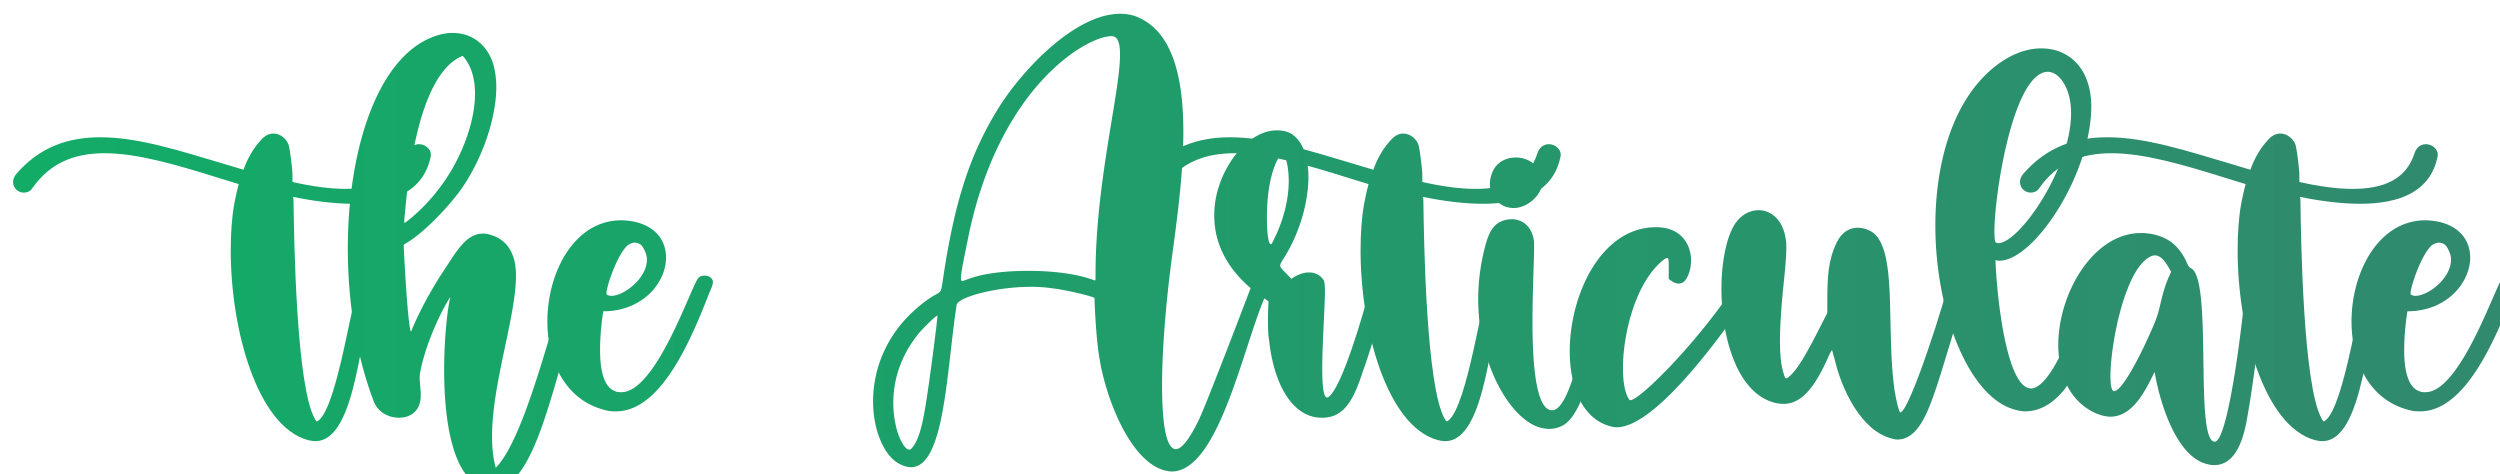 <?xml version="1.0" encoding="UTF-8" standalone="no"?>
<svg
   width="263.48"
   height="50.008"
   viewBox="0 0 69.712 13.231"
   xml:space="preserve"
   version="1.1"
   id="svg31"
   sodipodi:docname="brand.svg"
   inkscape:export-filename="../hugo/static/images/brand2.svg"
   inkscape:export-xdpi="96"
   inkscape:export-ydpi="96"
   xmlns:inkscape="http://www.inkscape.org/namespaces/inkscape"
   xmlns:sodipodi="http://sodipodi.sourceforge.net/DTD/sodipodi-0.dtd"
   xmlns:xlink="http://www.w3.org/1999/xlink"
   xmlns="http://www.w3.org/2000/svg"
   xmlns:svg="http://www.w3.org/2000/svg"><sodipodi:namedview
     id="namedview33"
     pagecolor="#ffffff"
     bordercolor="#000000"
     borderopacity="0.25"
     inkscape:showpageshadow="2"
     inkscape:pageopacity="0.0"
     inkscape:pagecheckerboard="0"
     inkscape:deskcolor="#d1d1d1"
     showgrid="false"
     inkscape:zoom="4.8770303"
     inkscape:cx="148.34847"
     inkscape:cy="57.924594"
     inkscape:window-width="1920"
     inkscape:window-height="1080"
     inkscape:window-x="0"
     inkscape:window-y="0"
     inkscape:window-maximized="1"
     inkscape:current-layer="svg31" /><defs
     id="defs3"><linearGradient
       inkscape:collect="always"
       id="linearGradient905"><stop
         style="stop-color:#0baa63;stop-opacity:1;"
         offset="0"
         id="stop901" /><stop
         style="stop-color:#2b866a;stop-opacity:1;"
         offset="1"
         id="stop903" /></linearGradient><path
       id="a"
       d="m 109.637,280.816 h 545.355 v 279.74 H 109.637 Z" /><linearGradient
       inkscape:collect="always"
       xlink:href="#linearGradient905"
       id="linearGradient907"
       x1="240.27"
       y1="312.161"
       x2="503.751"
       y2="312.161"
       gradientUnits="userSpaceOnUse" /><filter
       style="color-interpolation-filters:sRGB"
       inkscape:label="Drop Shadow"
       id="filter1678"
       x="-0.014"
       y="-0.072"
       width="1.031"
       height="1.164"><feFlood
         flood-opacity="0.498"
         flood-color="rgb(130,130,130)"
         result="flood"
         id="feFlood1668" /><feComposite
         in="SourceGraphic"
         in2="flood"
         operator="in"
         result="composite1"
         id="feComposite1670" /><feGaussianBlur
         in="composite1"
         stdDeviation="1.5"
         result="blur"
         id="feGaussianBlur1672" /><feOffset
         dx="1"
         dy="1"
         result="offset"
         id="feOffset1674" /><feComposite
         in="SourceGraphic"
         in2="offset"
         operator="over"
         result="composite2"
         id="feComposite1676" /></filter><linearGradient
       inkscape:collect="always"
       xlink:href="#linearGradient905"
       id="linearGradient1924"
       gradientUnits="userSpaceOnUse"
       x1="240.27"
       y1="312.161"
       x2="503.751"
       y2="312.161" /><linearGradient
       inkscape:collect="always"
       xlink:href="#linearGradient905"
       id="linearGradient1926"
       gradientUnits="userSpaceOnUse"
       x1="240.27"
       y1="312.161"
       x2="503.751"
       y2="312.161" /><linearGradient
       inkscape:collect="always"
       xlink:href="#linearGradient905"
       id="linearGradient1928"
       gradientUnits="userSpaceOnUse"
       x1="240.27"
       y1="312.161"
       x2="503.751"
       y2="312.161" /><linearGradient
       inkscape:collect="always"
       xlink:href="#linearGradient905"
       id="linearGradient1930"
       gradientUnits="userSpaceOnUse"
       x1="240.27"
       y1="312.161"
       x2="503.751"
       y2="312.161" /><linearGradient
       inkscape:collect="always"
       xlink:href="#linearGradient905"
       id="linearGradient1932"
       gradientUnits="userSpaceOnUse"
       x1="240.27"
       y1="312.161"
       x2="503.751"
       y2="312.161" /><linearGradient
       inkscape:collect="always"
       xlink:href="#linearGradient905"
       id="linearGradient1934"
       gradientUnits="userSpaceOnUse"
       x1="240.27"
       y1="312.161"
       x2="503.751"
       y2="312.161" /><linearGradient
       inkscape:collect="always"
       xlink:href="#linearGradient905"
       id="linearGradient1936"
       gradientUnits="userSpaceOnUse"
       x1="240.27"
       y1="312.161"
       x2="503.751"
       y2="312.161" /><linearGradient
       inkscape:collect="always"
       xlink:href="#linearGradient905"
       id="linearGradient1938"
       gradientUnits="userSpaceOnUse"
       x1="240.27"
       y1="312.161"
       x2="503.751"
       y2="312.161" /><linearGradient
       inkscape:collect="always"
       xlink:href="#linearGradient905"
       id="linearGradient1940"
       gradientUnits="userSpaceOnUse"
       x1="240.27"
       y1="312.161"
       x2="503.751"
       y2="312.161" /><linearGradient
       inkscape:collect="always"
       xlink:href="#linearGradient905"
       id="linearGradient1942"
       gradientUnits="userSpaceOnUse"
       x1="240.27"
       y1="312.161"
       x2="503.751"
       y2="312.161" /><linearGradient
       inkscape:collect="always"
       xlink:href="#linearGradient905"
       id="linearGradient1944"
       gradientUnits="userSpaceOnUse"
       x1="240.27"
       y1="312.161"
       x2="503.751"
       y2="312.161" /><linearGradient
       inkscape:collect="always"
       xlink:href="#linearGradient905"
       id="linearGradient1946"
       gradientUnits="userSpaceOnUse"
       x1="240.27"
       y1="312.161"
       x2="503.751"
       y2="312.161" /></defs><g
     aria-label="the Articulate"
     transform="matrix(0.265,0,0,0.265,-63.572,-75.977)"
     style="font-weight:700;font-size:3px;font-family:'Helvetica Neue';-inkscape-font-specification:'Helvetica Neue, Bold';text-align:center;white-space:pre;shape-inside:url(#a);opacity:0.97;fill:url(#linearGradient907);fill-opacity:1;filter:url(#filter1678)"
     id="g29"><path
       d="m 281.766,301.885 c -0.896,2.744 -3.304,3.696 -6.496,3.696 -1.68,0 -3.64,-0.28 -5.6,-0.728 v -0.896 c -0.056,-0.896 -0.28,-2.576 -0.392,-2.968 -0.168,-0.56 -0.784,-1.232 -1.624,-1.232 -0.392,0 -0.84,0.168 -1.288,0.672 -0.84,0.896 -1.456,2.016 -1.848,3.136 -0.784,-0.224 -1.512,-0.448 -2.24,-0.672 -4.368,-1.288 -8.792,-2.744 -12.824,-2.744 -3.36,0 -6.384,1.008 -8.848,3.864 -0.224,0.28 -0.336,0.56 -0.336,0.84 0,0.672 0.56,1.12 1.12,1.12 0.336,0 0.672,-0.112 0.896,-0.448 1.904,-2.744 4.536,-3.696 7.616,-3.696 3.472,0 7.616,1.232 11.928,2.576 l 2.184,0.672 c -0.28,1.008 -0.392,1.792 -0.448,1.96 -0.28,1.512 -0.392,3.248 -0.392,5.04 0,8.344 2.8,18.48 8.12,19.936 0.28,0.056 0.504,0.112 0.784,0.112 4.48,0 4.704,-12.432 6.328,-16.128 0.056,-0.168 0.112,-0.28 0.112,-0.392 0,-0.504 -0.448,-0.84 -0.896,-0.84 -0.28,0 -0.56,0.112 -0.728,0.336 -0.896,1.12 -2.408,13.384 -4.536,14.896 -0.056,0 -0.112,0.056 -0.112,0.056 -0.056,0 -0.112,-0.112 -0.224,-0.28 -1.96,-3.472 -2.184,-18.872 -2.24,-22.904 0,-0.112 0,-0.28 -0.056,-0.448 2.184,0.448 4.368,0.728 6.328,0.728 4.2,0 7.448,-1.288 8.176,-5.04 v -0.168 c 0,-0.56 -0.616,-1.064 -1.232,-1.064 -0.504,0 -1.008,0.28 -1.232,1.008 z"
       style="font-weight:400;font-size:56px;font-family:brimstone;-inkscape-font-specification:'brimstone, Normal';fill:url(#linearGradient1924);fill-opacity:1"
       id="path5" /><path
       d="m 298.678,315.325 c -1.288,2.296 -4.312,16.296 -7.616,19.6 -0.28,-1.008 -0.392,-2.128 -0.392,-3.304 0,-5.544 2.52,-12.6 2.52,-16.912 0,-0.56 -0.056,-1.12 -0.168,-1.568 -0.28,-1.176 -0.952,-2.072 -1.96,-2.52 -0.504,-0.224 -0.952,-0.336 -1.344,-0.336 -1.68,0 -2.688,1.68 -3.92,3.584 -2.52,3.752 -3.64,6.72 -3.64,6.72 -0.336,0 -0.784,-8.792 -0.784,-9.128 l 0.448,-0.28 c 1.624,-1.008 4.032,-3.416 5.544,-5.488 2.296,-3.248 3.752,-7.56 3.752,-10.864 0,-0.784 -0.112,-1.568 -0.28,-2.24 -0.616,-2.184 -2.296,-3.416 -4.312,-3.416 -0.616,0 -1.232,0.112 -1.848,0.336 -6.048,2.072 -9.184,11.928 -9.184,22.344 0,5.6 0.896,11.312 2.744,16.128 0.448,1.12 1.568,1.68 2.632,1.68 1.232,0 2.296,-0.728 2.296,-2.296 v -0.336 c -0.056,-0.784 -0.112,-1.232 -0.112,-1.568 0,-0.336 0.056,-0.56 0.112,-0.896 0.784,-3.584 2.688,-7.056 3.136,-7.616 -0.224,0.616 -0.672,3.92 -0.672,7.672 0,5.432 0.896,11.872 4.592,12.488 0.168,0.056 0.336,0.056 0.504,0.056 4.872,0 6.552,-12.88 9.8,-21.336 0.056,-0.112 0.056,-0.224 0.056,-0.28 0,-0.448 -0.448,-0.784 -0.952,-0.784 a 1.1,1.1 0 0 0 -0.952,0.56 z m -17.136,-7.616 c 0.448,-4.704 1.68,-14.392 6.048,-16.128 0.896,1.008 1.288,2.408 1.288,3.976 0,3.304 -1.68,7.224 -3.64,9.8 a 19.32,19.32 0 0 1 -3.304,3.472 l -0.448,0.336 c 0,0 -0.056,-0.056 -0.056,-0.168 0,-0.224 0.056,-0.616 0.112,-1.288 z"
       style="font-weight:400;font-size:56px;font-family:brimstone;-inkscape-font-specification:'brimstone, Normal';fill:url(#linearGradient1926);fill-opacity:1"
       id="path7" /><path
       d="m 313.742,314.99 c -0.168,-0.225 -0.448,-0.28 -0.728,-0.28 -0.224,0 -0.448,0.055 -0.616,0.223 -0.728,0.728 -4.424,12.04 -8.12,12.04 -0.224,0 -0.448,0 -0.672,-0.112 -1.232,-0.448 -1.568,-2.352 -1.568,-4.312 0,-1.512 0.168,-3.08 0.336,-4.088 4.144,0 6.608,-3.024 6.608,-5.656 0,-1.792 -1.12,-3.36 -3.528,-3.808 -0.392,-0.056 -0.784,-0.112 -1.176,-0.112 -4.928,0 -7.784,5.432 -7.784,10.64 0,4.256 1.904,8.344 6.16,9.352 0.392,0.112 0.728,0.112 1.064,0.112 4.648,0 7.784,-7.224 9.8,-12.432 0.28,-0.616 0.392,-0.952 0.392,-1.176 a 0.508,0.508 0 0 0 -0.168,-0.392 z m -8.736,-3.529 c 0.224,-0.112 0.448,-0.224 0.672,-0.224 0.336,0 0.672,0.168 0.84,0.448 0.28,0.448 0.448,0.896 0.448,1.344 0,1.96 -2.408,3.808 -3.752,3.808 -0.168,0 -0.392,-0.056 -0.504,-0.168 v -0.112 c 0,-0.728 1.176,-4.2 2.296,-5.096 z m 65.744,3.864 c 0,0.056 -4.872,12.824 -5.656,14.448 -1.064,2.24 -1.904,3.192 -2.464,3.192 -1.064,0 -1.456,-2.856 -1.456,-6.72 0,-3.696 0.392,-8.344 0.896,-12.376 0.504,-3.92 1.344,-9.352 1.344,-14.28 0,-5.432 -1.008,-10.304 -4.592,-11.984 -0.672,-0.336 -1.344,-0.448 -2.072,-0.448 -4.76,0 -10.472,6.048 -12.992,10.248 -2.856,4.704 -4.424,9.632 -5.6,17.416 -0.28,1.848 -0.112,1.456 -1.232,2.128 -4.536,3.024 -6.16,7.336 -6.16,10.976 0,3.192 1.232,5.824 2.8,6.608 0.448,0.224 0.84,0.336 1.176,0.336 3.584,0 3.752,-10.248 4.816,-17.08 0.112,-0.784 4.032,-1.904 7.84,-1.904 0.784,0 1.568,0.056 2.296,0.168 1.456,0.168 4.2,0.84 4.368,1.008 0,0 0.112,4.088 0.56,6.552 0.672,4.032 3.192,10.64 6.832,11.592 0.224,0.056 0.504,0.112 0.728,0.112 5.208,0 7.784,-14.56 10.192,-19.152 0.056,-0.112 0.112,-0.28 0.112,-0.392 0,-0.448 -0.448,-0.784 -0.952,-0.784 -0.28,0 -0.56,0.112 -0.784,0.336 z m -34.272,11.816 c -0.504,3.528 -0.952,4.984 -1.68,5.768 -0.056,0.056 -0.112,0.112 -0.224,0.112 -0.616,0 -1.68,-2.072 -1.68,-4.928 0,-2.24 0.672,-4.928 2.8,-7.448 0.56,-0.616 1.68,-1.736 1.848,-1.736 0,0.448 -0.784,6.496 -1.064,8.232 z m 17.696,-12.6 c 0,0.56 0,0.672 -0.056,0.672 h -0.056 c -1.68,-0.672 -4.312,-1.008 -6.944,-1.008 -2.296,0 -4.592,0.224 -6.272,0.84 -0.336,0.112 -0.56,0.224 -0.672,0.224 -0.112,0 -0.168,-0.056 -0.168,-0.28 0,-0.504 0.224,-1.624 0.728,-4.088 3.192,-16.016 12.488,-21.392 15.12,-21.392 0.672,0 0.896,0.728 0.896,1.96 0,3.976 -2.576,13.496 -2.576,23.072 z"
       style="font-weight:400;font-size:56px;font-family:brimstone;-inkscape-font-specification:'brimstone, Normal';fill:url(#linearGradient1928);fill-opacity:1"
       id="path9" /><path
       d="m 384.974,315.325 c -0.168,-0.28 -0.56,-0.448 -0.896,-0.448 -0.168,0 -0.336,0 -0.504,0.112 -0.28,0.224 -0.336,0.28 -0.672,1.624 -0.504,1.848 -2.688,9.576 -4.144,10.808 a 0.425,0.425 0 0 1 -0.224,0.112 c -0.392,0 -0.504,-1.344 -0.504,-3.136 0,-2.632 0.28,-6.272 0.28,-8.064 0,-0.616 -0.056,-1.008 -0.112,-1.12 -0.28,-0.448 -0.784,-0.84 -1.568,-0.84 -0.504,0 -1.12,0.168 -1.848,0.672 -0.84,-0.896 -1.176,-1.12 -1.176,-1.4 0,-0.168 0.112,-0.336 0.28,-0.616 1.68,-2.576 2.688,-5.936 2.688,-8.68 0,-2.128 -0.616,-3.864 -1.848,-4.592 -0.392,-0.224 -0.896,-0.336 -1.456,-0.336 -1.064,0 -2.296,0.448 -3.584,1.68 -1.624,1.624 -3.024,4.312 -3.024,7.28 0,2.912 1.344,5.992 5.04,8.568 0.336,0.224 0.672,0.448 0.672,0.504 0,0 -0.056,0.84 -0.056,1.904 0,0.672 0,1.456 0.112,2.128 0.504,4.648 2.352,7.672 4.872,8.12 0.28,0.056 0.504,0.056 0.728,0.056 2.576,0 3.472,-2.408 4.424,-5.32 0.224,-0.504 2.52,-7.728 2.52,-8.904 z m -11.816,-4.872 c -0.224,0.448 -0.392,0.84 -0.448,0.896 -0.056,0.056 -0.056,0.056 -0.112,0.056 -0.224,0 -0.392,-1.176 -0.392,-2.8 0,-2.072 0.28,-4.816 1.344,-6.496 l 0.224,-0.336 c 0.28,0 0.728,1.176 0.728,2.968 0,1.512 -0.336,3.528 -1.344,5.712 z"
       style="font-weight:400;font-size:56px;font-family:brimstone;-inkscape-font-specification:'brimstone, Normal';fill:url(#linearGradient1930);fill-opacity:1"
       id="path11" /><path
       d="m 400.654,301.885 c -0.896,2.744 -3.304,3.696 -6.496,3.696 -1.68,0 -3.64,-0.28 -5.6,-0.728 v -0.896 c -0.056,-0.896 -0.28,-2.576 -0.392,-2.968 -0.168,-0.56 -0.784,-1.232 -1.624,-1.232 -0.392,0 -0.84,0.168 -1.288,0.672 -0.84,0.896 -1.456,2.016 -1.848,3.136 -0.784,-0.224 -1.512,-0.448 -2.24,-0.672 -4.368,-1.288 -8.792,-2.744 -12.824,-2.744 -3.36,0 -6.384,1.008 -8.848,3.864 -0.224,0.28 -0.336,0.56 -0.336,0.84 0,0.672 0.56,1.12 1.12,1.12 0.336,0 0.672,-0.112 0.896,-0.448 1.904,-2.744 4.536,-3.696 7.616,-3.696 3.472,0 7.616,1.232 11.928,2.576 l 2.184,0.672 c -0.28,1.008 -0.392,1.792 -0.448,1.96 -0.28,1.512 -0.392,3.248 -0.392,5.04 0,8.344 2.8,18.48 8.12,19.936 0.28,0.056 0.504,0.112 0.784,0.112 4.48,0 4.704,-12.432 6.328,-16.128 0.056,-0.168 0.112,-0.28 0.112,-0.392 0,-0.504 -0.448,-0.84 -0.896,-0.84 -0.28,0 -0.56,0.112 -0.728,0.336 -0.896,1.12 -2.408,13.384 -4.536,14.896 -0.056,0 -0.112,0.056 -0.112,0.056 -0.056,0 -0.112,-0.112 -0.224,-0.28 -1.96,-3.472 -2.184,-18.872 -2.24,-22.904 0,-0.112 0,-0.28 -0.056,-0.448 2.184,0.448 4.368,0.728 6.328,0.728 4.2,0 7.448,-1.288 8.176,-5.04 v -0.168 c 0,-0.56 -0.616,-1.064 -1.232,-1.064 -0.504,0 -1.008,0.28 -1.232,1.008 z"
       style="font-weight:400;font-size:56px;font-family:brimstone;-inkscape-font-specification:'brimstone, Normal';fill:url(#linearGradient1932);fill-opacity:1"
       id="path13" /><path
       d="m 406.535,315.101 c -0.336,3.024 -2.128,13.776 -4.312,13.776 -1.68,0 -2.072,-4.704 -2.072,-9.296 0,-3.192 0.168,-6.384 0.168,-7.784 v -0.672 c -0.224,-1.68 -1.288,-2.352 -2.352,-2.352 -0.336,0 -0.672,0.056 -0.952,0.168 -0.952,0.336 -1.456,1.12 -1.904,2.912 a 21.987,21.987 0 0 0 -0.672,5.32 c 0,7 3.472,12.768 6.608,13.552 0.28,0.056 0.56,0.112 0.84,0.112 0.504,0 0.952,-0.112 1.4,-0.336 3.08,-1.512 4.48,-12.992 4.592,-15.176 v -0.056 c 0,-0.392 -0.392,-0.616 -0.784,-0.616 -0.28,0 -0.56,0.112 -0.56,0.448 z m -9.128,-7.616 c 0.28,0.056 0.504,0.112 0.728,0.112 1.568,0 2.856,-1.4 3.024,-2.408 v -0.392 c 0,-1.568 -1.4,-2.52 -2.744,-2.52 -1.12,0 -2.184,0.56 -2.576,1.792 a 3.171,3.171 0 0 0 -0.168,1.008 c 0,1.064 0.616,2.016 1.736,2.408 z"
       style="font-weight:400;font-size:56px;font-family:brimstone;-inkscape-font-specification:'brimstone, Normal';fill:url(#linearGradient1934);fill-opacity:1"
       id="path15" /><path
       d="m 421.879,315.101 c -3.976,6.272 -10.416,12.712 -11.424,12.712 -0.056,0 -0.112,0 -0.112,-0.056 -0.448,-0.616 -0.672,-1.792 -0.672,-3.304 0,-3.752 1.4,-9.24 4.368,-11.48 0.112,-0.056 0.224,-0.112 0.28,-0.112 0.168,0 0.168,0.224 0.168,0.728 v 1.456 c 0.392,0.336 0.728,0.504 1.064,0.504 a 0.9,0.9 0 0 0 0.616,-0.28 c 0.392,-0.448 0.672,-1.288 0.672,-2.128 0,-1.68 -1.008,-3.528 -3.696,-3.528 -5.768,0 -9.072,7.112 -9.072,13.048 0,3.808 1.344,7.112 4.256,7.896 0.224,0.056 0.448,0.112 0.672,0.112 3.752,0 10.08,-8.12 14.448,-14.672 0.112,-0.168 0.168,-0.28 0.168,-0.448 0,-0.448 -0.504,-0.784 -1.008,-0.784 -0.224,0 -0.504,0.112 -0.728,0.336 z"
       style="font-weight:400;font-size:56px;font-family:brimstone;-inkscape-font-specification:'brimstone, Normal';fill:url(#linearGradient1936);fill-opacity:1"
       id="path17" /><path
       d="m 443.886,315.493 c 0,0.784 -4.032,13.608 -5.04,13.608 -0.112,0 -0.448,-1.288 -0.616,-2.464 -0.84,-6.104 0.224,-13.496 -1.848,-16.072 -0.392,-0.504 -1.176,-0.896 -2.016,-0.896 -0.784,0 -1.624,0.392 -2.184,1.512 -0.952,1.96 -1.008,3.696 -1.008,6.552 v 0.896 c -1.456,2.856 -2.856,5.768 -4.032,6.72 -0.112,0.112 -0.224,0.168 -0.28,0.168 -0.112,0 -0.168,-0.112 -0.28,-0.504 -0.28,-0.84 -0.392,-2.016 -0.392,-3.36 0,-2.352 0.28,-5.096 0.448,-6.664 0.168,-1.624 0.224,-2.52 0.224,-3.192 0,-0.336 0,-0.616 -0.056,-0.896 -0.28,-2.072 -1.568,-3.08 -2.856,-3.08 -0.952,0 -1.848,0.504 -2.464,1.4 -0.952,1.456 -1.456,4.088 -1.456,6.888 0,4.984 1.568,10.64 5.264,11.872 0.448,0.168 0.896,0.224 1.288,0.224 1.792,0 3.248,-1.568 4.816,-5.208 0.112,-0.224 0.224,-0.448 0.28,-0.448 0,0 0.112,0.448 0.28,1.008 0.728,3.136 2.8,7.504 5.992,8.288 h -0.056 c 0.224,0.056 0.448,0.112 0.672,0.112 1.96,0 3.024,-2.464 3.752,-4.536 0.728,-1.904 3.192,-10.304 3.416,-11.256 0,-0.112 0.056,-0.28 0.056,-0.392 0,-0.784 -0.56,-1.176 -1.064,-1.176 -0.392,0 -0.84,0.28 -0.84,0.896 z"
       style="font-weight:400;font-size:56px;font-family:brimstone;-inkscape-font-specification:'brimstone, Normal';fill:url(#linearGradient1938);fill-opacity:1"
       id="path19" /><path
       d="m 459.623,314.933 c -0.504,0.056 -0.728,0.336 -1.008,1.008 -0.896,2.408 -3.304,9.408 -5.432,10.472 a 1.08,1.08 0 0 1 -0.56,0.168 c -2.632,0 -3.64,-9.968 -3.752,-13.496 0.112,0 0.224,0.056 0.392,0.056 3.696,0 9.688,-9.184 9.688,-16.24 0,-2.632 -1.064,-4.704 -2.968,-5.6 -0.672,-0.336 -1.456,-0.504 -2.296,-0.504 -1.568,0 -3.36,0.616 -5.208,2.184 -4.2,3.584 -5.936,10.024 -5.936,16.464 0,9.016 3.472,18.088 8.4,19.376 0.392,0.112 0.728,0.168 1.064,0.168 1.568,0 3.024,-0.896 4.2,-2.408 0.952,-1.344 3.36,-6.888 4.48,-10.696 0,-0.056 0.056,-0.112 0.056,-0.224 0,-0.392 -0.448,-0.728 -0.952,-0.728 z m -5.936,-21.504 c 0.224,-0.112 0.448,-0.168 0.672,-0.168 0.728,0 1.4,0.56 1.904,1.568 0.392,0.84 0.56,1.792 0.56,2.8 0,5.768 -5.432,13.664 -7.672,13.664 -0.056,0 -0.168,-0.056 -0.224,-0.056 -0.112,-0.056 -0.168,-0.448 -0.168,-1.176 0,-3.696 1.736,-15.12 4.928,-16.632 z"
       style="font-weight:400;font-size:56px;font-family:brimstone;-inkscape-font-specification:'brimstone, Normal';fill:url(#linearGradient1940);fill-opacity:1"
       id="path21" /><path
       d="m 476.983,315.941 c -0.056,-0.784 -0.616,-1.176 -1.064,-1.176 -0.28,0 -0.56,0.112 -0.672,0.392 -0.056,0.056 -0.112,0.504 -0.112,1.064 -0.056,1.512 -1.68,15.96 -3.192,15.96 -2.184,0 -0.168,-17.248 -2.52,-18.256 -0.168,-0.112 -0.28,-0.224 -0.504,-0.784 -0.728,-1.456 -1.68,-2.296 -3.08,-2.688 a 5.78,5.78 0 0 0 -1.68,-0.224 c -4.984,0 -8.68,6.328 -8.68,11.76 0,3.024 1.12,5.824 3.752,7.112 0.616,0.28 1.176,0.448 1.736,0.448 2.408,0 3.752,-2.912 4.648,-4.704 0.56,3.304 2.352,9.184 5.768,9.744 0.168,0.056 0.336,0.056 0.504,0.056 2.296,0 3.136,-2.8 3.528,-5.32 0.672,-3.696 1.568,-11.144 1.568,-13.104 z m -10.808,1.96 c -0.28,1.176 -0.504,1.736 -1.512,3.92 -0.392,0.84 -2.408,5.04 -3.304,5.04 -0.28,0 -0.392,-0.616 -0.392,-1.568 0,-3.528 1.624,-11.648 4.368,-12.656 0.112,-0.056 0.224,-0.056 0.336,-0.056 0.728,0 1.288,1.008 1.68,1.736 -0.392,0.84 -0.728,1.568 -1.176,3.584 z"
       style="font-weight:400;font-size:56px;font-family:brimstone;-inkscape-font-specification:'brimstone, Normal';fill:url(#linearGradient1942);fill-opacity:1"
       id="path23" /><path
       d="m 492.943,301.885 c -0.896,2.744 -3.304,3.696 -6.496,3.696 -1.68,0 -3.64,-0.28 -5.6,-0.728 v -0.896 c -0.056,-0.896 -0.28,-2.576 -0.392,-2.968 -0.168,-0.56 -0.784,-1.232 -1.624,-1.232 -0.392,0 -0.84,0.168 -1.288,0.672 -0.84,0.896 -1.456,2.016 -1.848,3.136 -0.784,-0.224 -1.512,-0.448 -2.24,-0.672 -4.368,-1.288 -8.792,-2.744 -12.824,-2.744 -3.36,0 -6.384,1.008 -8.848,3.864 -0.224,0.28 -0.336,0.56 -0.336,0.84 0,0.672 0.56,1.12 1.12,1.12 0.336,0 0.672,-0.112 0.896,-0.448 1.904,-2.744 4.536,-3.696 7.616,-3.696 3.472,0 7.616,1.232 11.928,2.576 l 2.184,0.672 c -0.28,1.008 -0.392,1.792 -0.448,1.96 -0.28,1.512 -0.392,3.248 -0.392,5.04 0,8.344 2.8,18.48 8.12,19.936 0.28,0.056 0.504,0.112 0.784,0.112 4.48,0 4.704,-12.432 6.328,-16.128 0.056,-0.168 0.112,-0.28 0.112,-0.392 0,-0.504 -0.448,-0.84 -0.896,-0.84 -0.28,0 -0.56,0.112 -0.728,0.336 -0.896,1.12 -2.408,13.384 -4.536,14.896 -0.056,0 -0.112,0.056 -0.112,0.056 -0.056,0 -0.112,-0.112 -0.224,-0.28 -1.96,-3.472 -2.184,-18.872 -2.24,-22.904 0,-0.112 0,-0.28 -0.056,-0.448 2.184,0.448 4.368,0.728 6.328,0.728 4.2,0 7.448,-1.288 8.176,-5.04 v -0.168 c 0,-0.56 -0.616,-1.064 -1.232,-1.064 -0.504,0 -1.008,0.28 -1.232,1.008 z"
       style="font-weight:400;font-size:56px;font-family:brimstone;-inkscape-font-specification:'brimstone, Normal';fill:url(#linearGradient1944);fill-opacity:1"
       id="path25" /><path
       d="m 503.583,314.99 c -0.168,-0.225 -0.448,-0.28 -0.728,-0.28 -0.224,0 -0.448,0.055 -0.616,0.223 -0.728,0.728 -4.424,12.04 -8.12,12.04 -0.224,0 -0.448,0 -0.672,-0.112 -1.232,-0.448 -1.568,-2.352 -1.568,-4.312 0,-1.512 0.168,-3.08 0.336,-4.088 4.144,0 6.608,-3.024 6.608,-5.656 0,-1.792 -1.12,-3.36 -3.528,-3.808 -0.392,-0.056 -0.784,-0.112 -1.176,-0.112 -4.928,0 -7.784,5.432 -7.784,10.64 0,4.256 1.904,8.344 6.16,9.352 0.392,0.112 0.728,0.112 1.064,0.112 4.648,0 7.784,-7.224 9.8,-12.432 0.28,-0.616 0.392,-0.952 0.392,-1.176 a 0.508,0.508 0 0 0 -0.168,-0.392 z m -8.736,-3.529 c 0.224,-0.112 0.448,-0.224 0.672,-0.224 0.336,0 0.672,0.168 0.84,0.448 0.28,0.448 0.448,0.896 0.448,1.344 0,1.96 -2.408,3.808 -3.752,3.808 -0.168,0 -0.392,-0.056 -0.504,-0.168 v -0.112 c 0,-0.728 1.176,-4.2 2.296,-5.096 z"
       style="font-weight:400;font-size:56px;font-family:brimstone;-inkscape-font-specification:'brimstone, Normal';fill:url(#linearGradient1946);fill-opacity:1"
       id="path27" /></g></svg>
